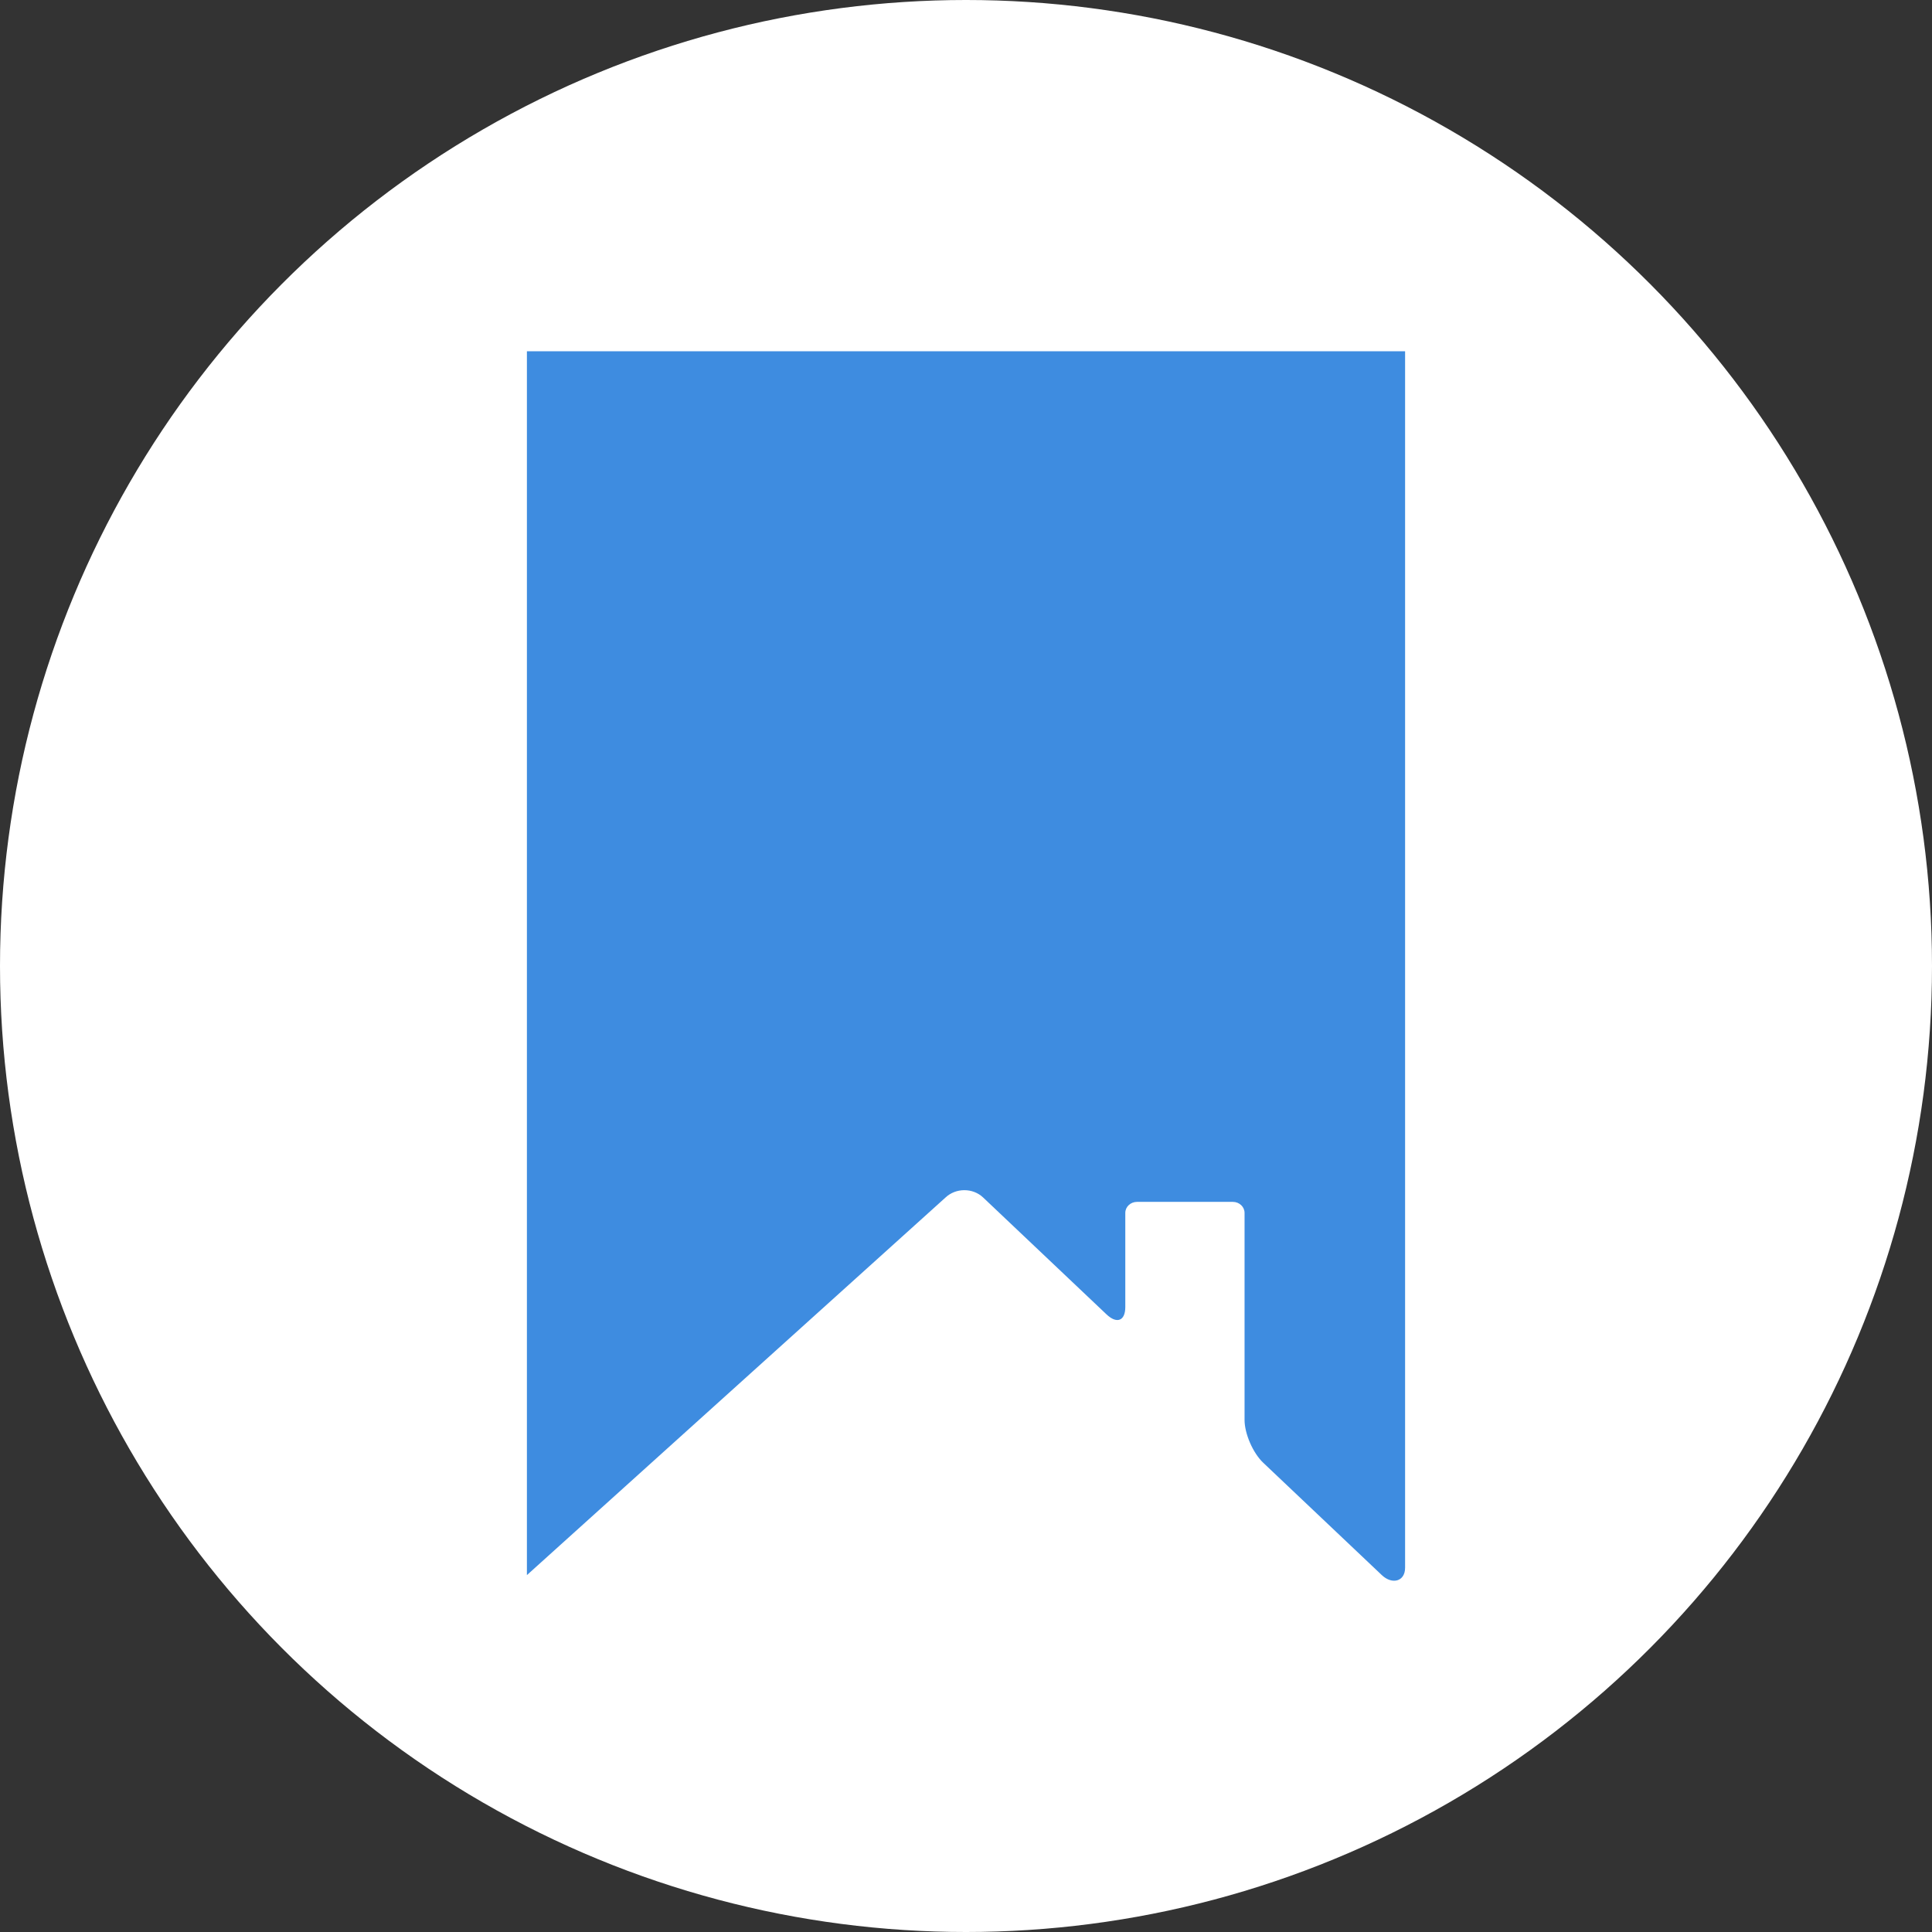 <svg width="22" height="22" viewBox="0 0 22 22" fill="none" xmlns="http://www.w3.org/2000/svg">
<rect x="0" y="0" width="22" height="22" fill="#333333" stroke="none"/>
<circle cx="11" cy="11" r="11" fill="white"/>
<path fill-rule="evenodd" clip-rule="evenodd" d="M6 17.936L10.767 13.636C10.885 13.525 11.078 13.525 11.195 13.636L12.6 14.967C12.718 15.079 12.814 15.041 12.814 14.883V13.811C12.814 13.742 12.874 13.686 12.947 13.686H14.039C14.112 13.686 14.172 13.742 14.172 13.811V16.169C14.172 16.326 14.268 16.547 14.386 16.658L15.735 17.936C15.852 18.047 16 18.01 16 17.852V4H6V17.936Z" fill="#3E8CE0"/>
</svg>
